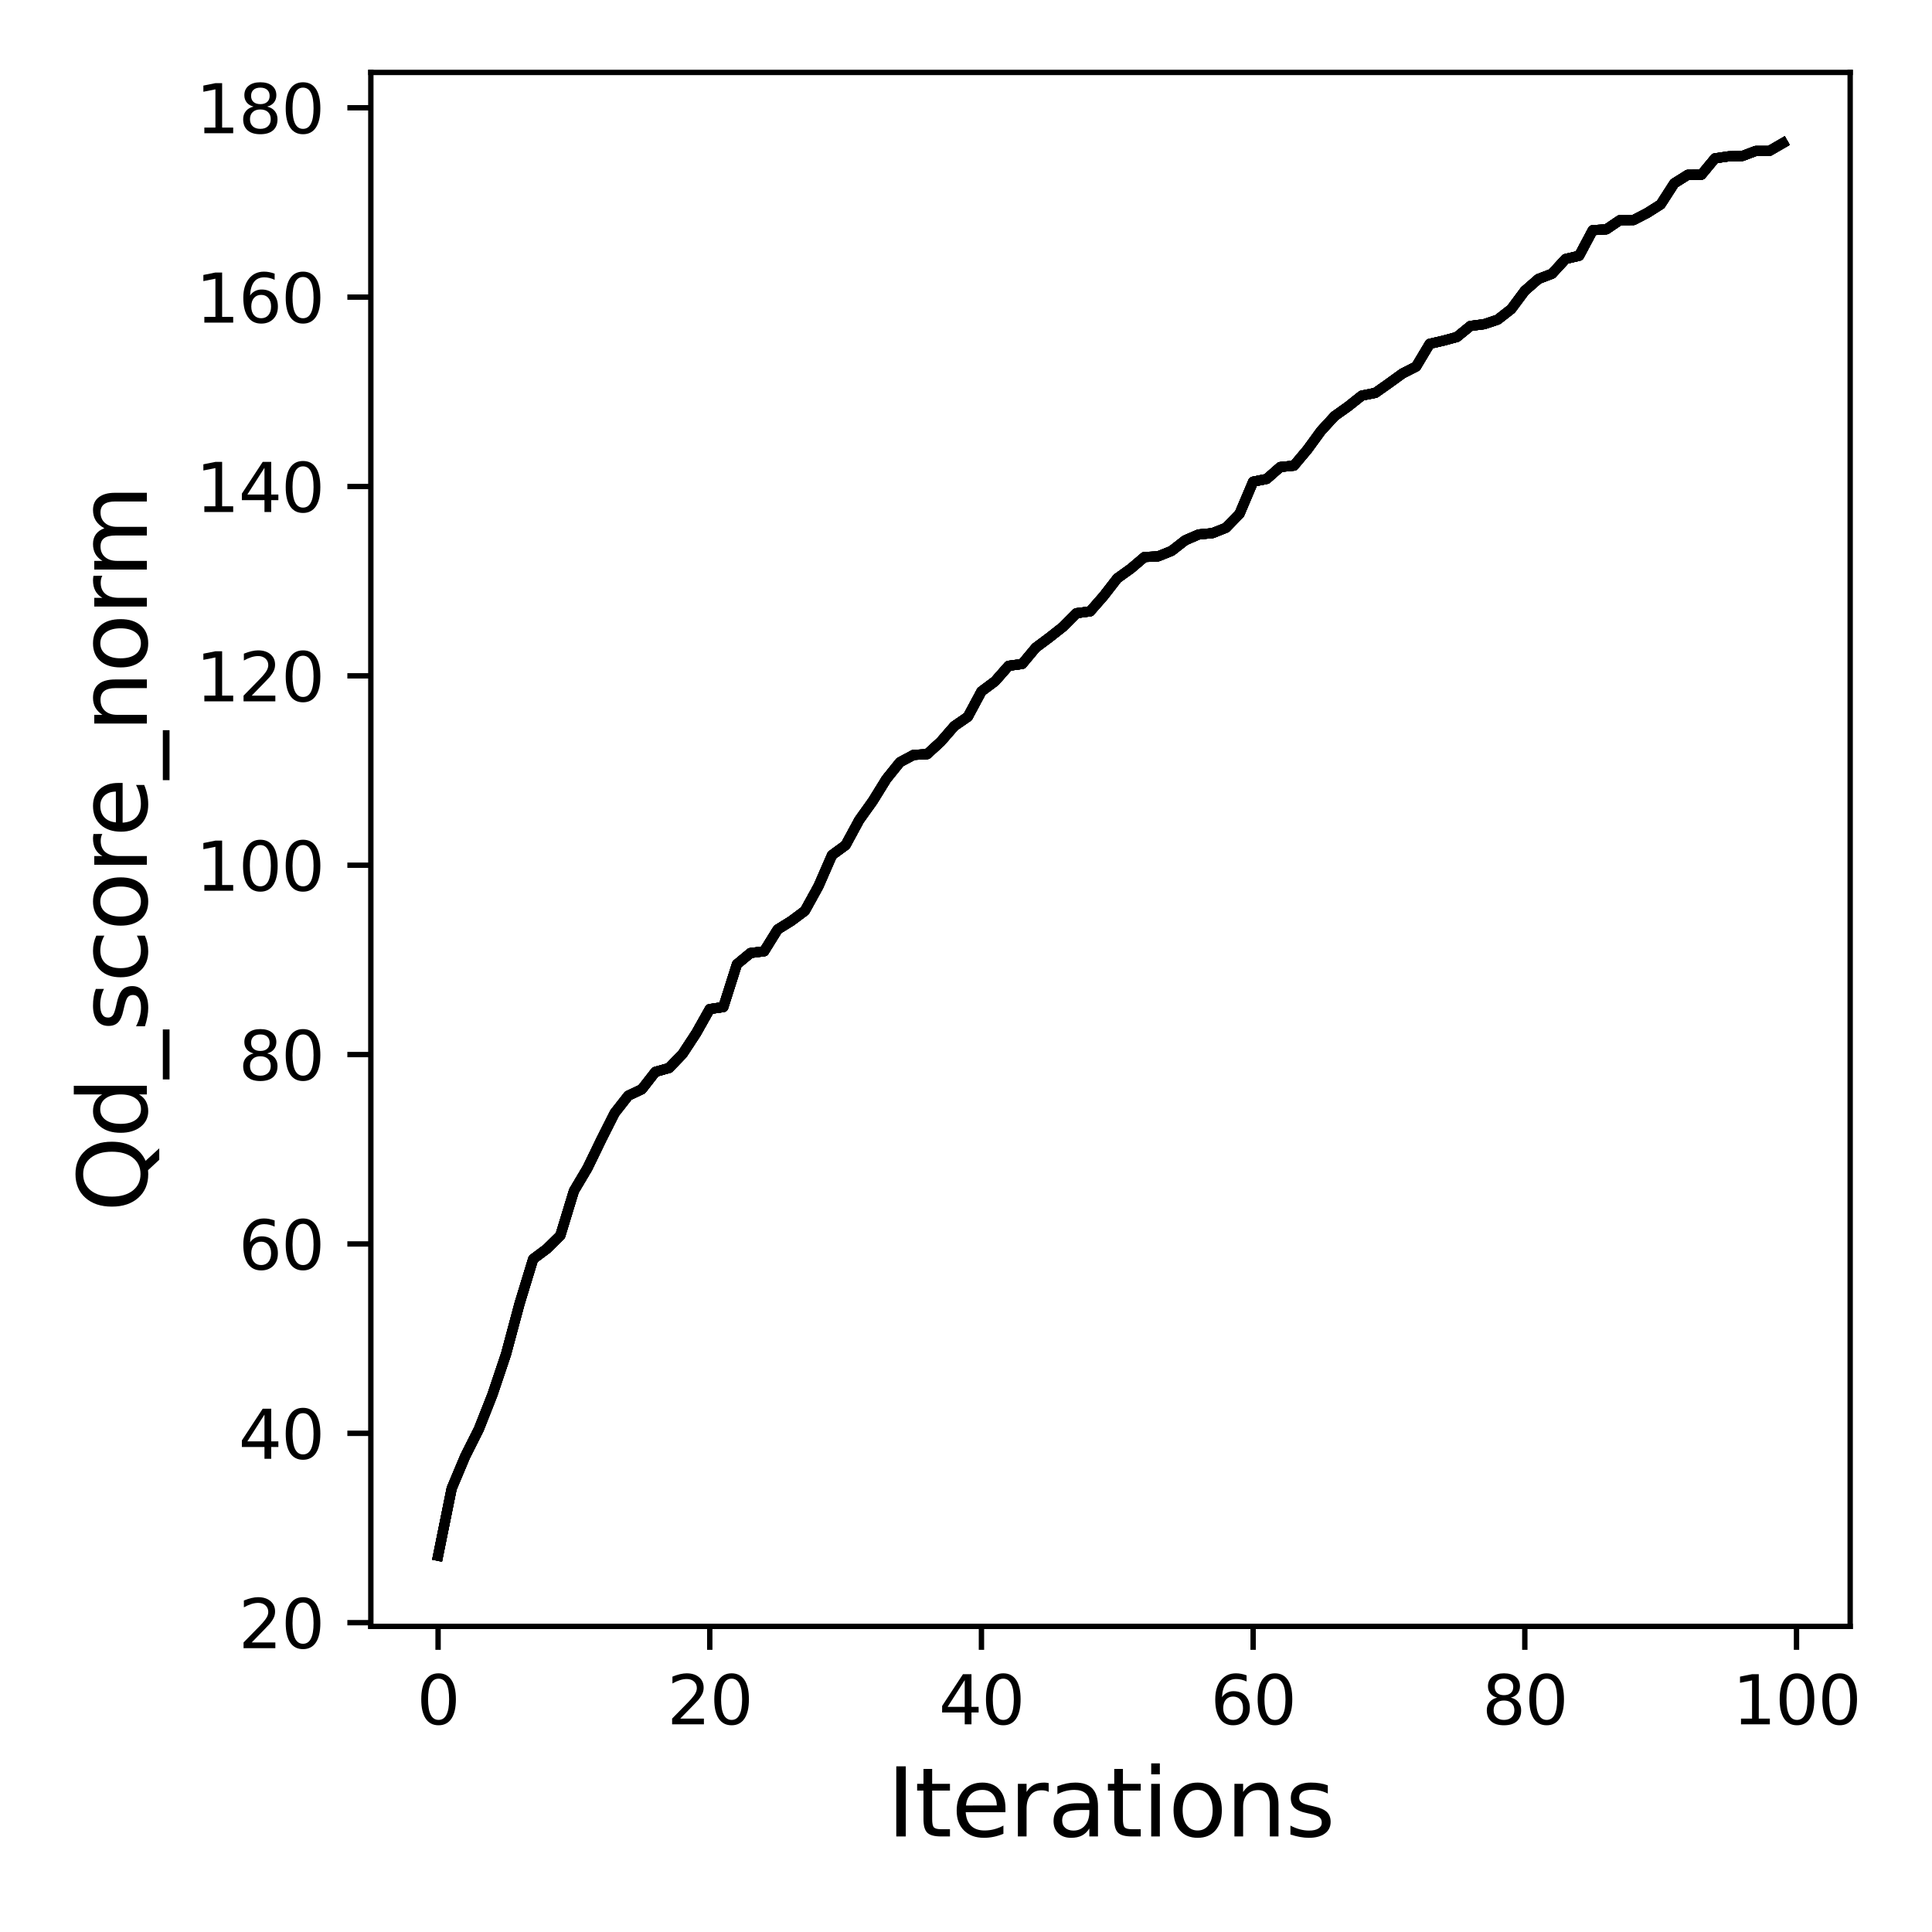 <?xml version="1.0" encoding="utf-8" standalone="no"?>
<!DOCTYPE svg PUBLIC "-//W3C//DTD SVG 1.1//EN"
  "http://www.w3.org/Graphics/SVG/1.1/DTD/svg11.dtd">
<svg xmlns:xlink="http://www.w3.org/1999/xlink" width="288pt" height="288pt" viewBox="0 0 288 288" xmlns="http://www.w3.org/2000/svg" version="1.1">
 <defs>
  <style type="text/css">*{stroke-linejoin: round; stroke-linecap: butt}</style>
 </defs>
 <g id="figure_1">
  <g id="patch_1">
   <path d="M 0 288 
L 288 288 
L 288 0 
L 0 0 
z
" style="fill: #ffffff"/>
  </g>
  <g id="axes_1">
   <g id="patch_2">
    <path d="M 55.28 242.44 
L 275.801 242.44 
L 275.801 10.8 
L 55.28 10.8 
z
" style="fill: #ffffff"/>
   </g>
   <g id="matplotlib.axis_1">
    <g id="xtick_1">
     <g id="line2d_1">
      <defs>
       <path id="m7d0d711b53" d="M 0 0 
L 0 3.5 
" style="stroke: #000000; stroke-width: 0.8"/>
      </defs>
      <g>
       <use xlink:href="#m7d0d711b53" x="65.304" y="242.44" style="stroke: #000000; stroke-width: 0.8"/>
      </g>
     </g>
     <g id="text_1">
      <!-- 0 -->
      <g transform="translate(62.122 257.038) scale(0.1 -0.1)">
       <defs>
        <path id="DejaVuSans-30" d="M 2034 4250 
Q 1547 4250 1301 3770 
Q 1056 3291 1056 2328 
Q 1056 1369 1301 889 
Q 1547 409 2034 409 
Q 2525 409 2770 889 
Q 3016 1369 3016 2328 
Q 3016 3291 2770 3770 
Q 2525 4250 2034 4250 
z
M 2034 4750 
Q 2819 4750 3233 4129 
Q 3647 3509 3647 2328 
Q 3647 1150 3233 529 
Q 2819 -91 2034 -91 
Q 1250 -91 836 529 
Q 422 1150 422 2328 
Q 422 3509 836 4129 
Q 1250 4750 2034 4750 
z
" transform="scale(0.016)"/>
       </defs>
       <use xlink:href="#DejaVuSans-30"/>
      </g>
     </g>
    </g>
    <g id="xtick_2">
     <g id="line2d_2">
      <g>
       <use xlink:href="#m7d0d711b53" x="105.803" y="242.44" style="stroke: #000000; stroke-width: 0.8"/>
      </g>
     </g>
     <g id="text_2">
      <!-- 20 -->
      <g transform="translate(99.441 257.038) scale(0.1 -0.1)">
       <defs>
        <path id="DejaVuSans-32" d="M 1228 531 
L 3431 531 
L 3431 0 
L 469 0 
L 469 531 
Q 828 903 1448 1529 
Q 2069 2156 2228 2338 
Q 2531 2678 2651 2914 
Q 2772 3150 2772 3378 
Q 2772 3750 2511 3984 
Q 2250 4219 1831 4219 
Q 1534 4219 1204 4116 
Q 875 4013 500 3803 
L 500 4441 
Q 881 4594 1212 4672 
Q 1544 4750 1819 4750 
Q 2544 4750 2975 4387 
Q 3406 4025 3406 3419 
Q 3406 3131 3298 2873 
Q 3191 2616 2906 2266 
Q 2828 2175 2409 1742 
Q 1991 1309 1228 531 
z
" transform="scale(0.016)"/>
       </defs>
       <use xlink:href="#DejaVuSans-32"/>
       <use xlink:href="#DejaVuSans-30" x="63.623"/>
      </g>
     </g>
    </g>
    <g id="xtick_3">
     <g id="line2d_3">
      <g>
       <use xlink:href="#m7d0d711b53" x="146.303" y="242.44" style="stroke: #000000; stroke-width: 0.8"/>
      </g>
     </g>
     <g id="text_3">
      <!-- 40 -->
      <g transform="translate(139.941 257.038) scale(0.1 -0.1)">
       <defs>
        <path id="DejaVuSans-34" d="M 2419 4116 
L 825 1625 
L 2419 1625 
L 2419 4116 
z
M 2253 4666 
L 3047 4666 
L 3047 1625 
L 3713 1625 
L 3713 1100 
L 3047 1100 
L 3047 0 
L 2419 0 
L 2419 1100 
L 313 1100 
L 313 1709 
L 2253 4666 
z
" transform="scale(0.016)"/>
       </defs>
       <use xlink:href="#DejaVuSans-34"/>
       <use xlink:href="#DejaVuSans-30" x="63.623"/>
      </g>
     </g>
    </g>
    <g id="xtick_4">
     <g id="line2d_4">
      <g>
       <use xlink:href="#m7d0d711b53" x="186.803" y="242.44" style="stroke: #000000; stroke-width: 0.8"/>
      </g>
     </g>
     <g id="text_4">
      <!-- 60 -->
      <g transform="translate(180.44 257.038) scale(0.1 -0.1)">
       <defs>
        <path id="DejaVuSans-36" d="M 2113 2584 
Q 1688 2584 1439 2293 
Q 1191 2003 1191 1497 
Q 1191 994 1439 701 
Q 1688 409 2113 409 
Q 2538 409 2786 701 
Q 3034 994 3034 1497 
Q 3034 2003 2786 2293 
Q 2538 2584 2113 2584 
z
M 3366 4563 
L 3366 3988 
Q 3128 4100 2886 4159 
Q 2644 4219 2406 4219 
Q 1781 4219 1451 3797 
Q 1122 3375 1075 2522 
Q 1259 2794 1537 2939 
Q 1816 3084 2150 3084 
Q 2853 3084 3261 2657 
Q 3669 2231 3669 1497 
Q 3669 778 3244 343 
Q 2819 -91 2113 -91 
Q 1303 -91 875 529 
Q 447 1150 447 2328 
Q 447 3434 972 4092 
Q 1497 4750 2381 4750 
Q 2619 4750 2861 4703 
Q 3103 4656 3366 4563 
z
" transform="scale(0.016)"/>
       </defs>
       <use xlink:href="#DejaVuSans-36"/>
       <use xlink:href="#DejaVuSans-30" x="63.623"/>
      </g>
     </g>
    </g>
    <g id="xtick_5">
     <g id="line2d_5">
      <g>
       <use xlink:href="#m7d0d711b53" x="227.302" y="242.44" style="stroke: #000000; stroke-width: 0.8"/>
      </g>
     </g>
     <g id="text_5">
      <!-- 80 -->
      <g transform="translate(220.94 257.038) scale(0.1 -0.1)">
       <defs>
        <path id="DejaVuSans-38" d="M 2034 2216 
Q 1584 2216 1326 1975 
Q 1069 1734 1069 1313 
Q 1069 891 1326 650 
Q 1584 409 2034 409 
Q 2484 409 2743 651 
Q 3003 894 3003 1313 
Q 3003 1734 2745 1975 
Q 2488 2216 2034 2216 
z
M 1403 2484 
Q 997 2584 770 2862 
Q 544 3141 544 3541 
Q 544 4100 942 4425 
Q 1341 4750 2034 4750 
Q 2731 4750 3128 4425 
Q 3525 4100 3525 3541 
Q 3525 3141 3298 2862 
Q 3072 2584 2669 2484 
Q 3125 2378 3379 2068 
Q 3634 1759 3634 1313 
Q 3634 634 3220 271 
Q 2806 -91 2034 -91 
Q 1263 -91 848 271 
Q 434 634 434 1313 
Q 434 1759 690 2068 
Q 947 2378 1403 2484 
z
M 1172 3481 
Q 1172 3119 1398 2916 
Q 1625 2713 2034 2713 
Q 2441 2713 2670 2916 
Q 2900 3119 2900 3481 
Q 2900 3844 2670 4047 
Q 2441 4250 2034 4250 
Q 1625 4250 1398 4047 
Q 1172 3844 1172 3481 
z
" transform="scale(0.016)"/>
       </defs>
       <use xlink:href="#DejaVuSans-38"/>
       <use xlink:href="#DejaVuSans-30" x="63.623"/>
      </g>
     </g>
    </g>
    <g id="xtick_6">
     <g id="line2d_6">
      <g>
       <use xlink:href="#m7d0d711b53" x="267.802" y="242.44" style="stroke: #000000; stroke-width: 0.8"/>
      </g>
     </g>
     <g id="text_6">
      <!-- 100 -->
      <g transform="translate(258.258 257.038) scale(0.1 -0.1)">
       <defs>
        <path id="DejaVuSans-31" d="M 794 531 
L 1825 531 
L 1825 4091 
L 703 3866 
L 703 4441 
L 1819 4666 
L 2450 4666 
L 2450 531 
L 3481 531 
L 3481 0 
L 794 0 
L 794 531 
z
" transform="scale(0.016)"/>
       </defs>
       <use xlink:href="#DejaVuSans-31"/>
       <use xlink:href="#DejaVuSans-30" x="63.623"/>
       <use xlink:href="#DejaVuSans-30" x="127.246"/>
      </g>
     </g>
    </g>
    <g id="text_7">
     <!-- Iterations -->
     <g transform="translate(132.202 273.756) scale(0.14 -0.14)">
      <defs>
       <path id="DejaVuSans-49" d="M 628 4666 
L 1259 4666 
L 1259 0 
L 628 0 
L 628 4666 
z
" transform="scale(0.016)"/>
       <path id="DejaVuSans-74" d="M 1172 4494 
L 1172 3500 
L 2356 3500 
L 2356 3053 
L 1172 3053 
L 1172 1153 
Q 1172 725 1289 603 
Q 1406 481 1766 481 
L 2356 481 
L 2356 0 
L 1766 0 
Q 1100 0 847 248 
Q 594 497 594 1153 
L 594 3053 
L 172 3053 
L 172 3500 
L 594 3500 
L 594 4494 
L 1172 4494 
z
" transform="scale(0.016)"/>
       <path id="DejaVuSans-65" d="M 3597 1894 
L 3597 1613 
L 953 1613 
Q 991 1019 1311 708 
Q 1631 397 2203 397 
Q 2534 397 2845 478 
Q 3156 559 3463 722 
L 3463 178 
Q 3153 47 2828 -22 
Q 2503 -91 2169 -91 
Q 1331 -91 842 396 
Q 353 884 353 1716 
Q 353 2575 817 3079 
Q 1281 3584 2069 3584 
Q 2775 3584 3186 3129 
Q 3597 2675 3597 1894 
z
M 3022 2063 
Q 3016 2534 2758 2815 
Q 2500 3097 2075 3097 
Q 1594 3097 1305 2825 
Q 1016 2553 972 2059 
L 3022 2063 
z
" transform="scale(0.016)"/>
       <path id="DejaVuSans-72" d="M 2631 2963 
Q 2534 3019 2420 3045 
Q 2306 3072 2169 3072 
Q 1681 3072 1420 2755 
Q 1159 2438 1159 1844 
L 1159 0 
L 581 0 
L 581 3500 
L 1159 3500 
L 1159 2956 
Q 1341 3275 1631 3429 
Q 1922 3584 2338 3584 
Q 2397 3584 2469 3576 
Q 2541 3569 2628 3553 
L 2631 2963 
z
" transform="scale(0.016)"/>
       <path id="DejaVuSans-61" d="M 2194 1759 
Q 1497 1759 1228 1600 
Q 959 1441 959 1056 
Q 959 750 1161 570 
Q 1363 391 1709 391 
Q 2188 391 2477 730 
Q 2766 1069 2766 1631 
L 2766 1759 
L 2194 1759 
z
M 3341 1997 
L 3341 0 
L 2766 0 
L 2766 531 
Q 2569 213 2275 61 
Q 1981 -91 1556 -91 
Q 1019 -91 701 211 
Q 384 513 384 1019 
Q 384 1609 779 1909 
Q 1175 2209 1959 2209 
L 2766 2209 
L 2766 2266 
Q 2766 2663 2505 2880 
Q 2244 3097 1772 3097 
Q 1472 3097 1187 3025 
Q 903 2953 641 2809 
L 641 3341 
Q 956 3463 1253 3523 
Q 1550 3584 1831 3584 
Q 2591 3584 2966 3190 
Q 3341 2797 3341 1997 
z
" transform="scale(0.016)"/>
       <path id="DejaVuSans-69" d="M 603 3500 
L 1178 3500 
L 1178 0 
L 603 0 
L 603 3500 
z
M 603 4863 
L 1178 4863 
L 1178 4134 
L 603 4134 
L 603 4863 
z
" transform="scale(0.016)"/>
       <path id="DejaVuSans-6f" d="M 1959 3097 
Q 1497 3097 1228 2736 
Q 959 2375 959 1747 
Q 959 1119 1226 758 
Q 1494 397 1959 397 
Q 2419 397 2687 759 
Q 2956 1122 2956 1747 
Q 2956 2369 2687 2733 
Q 2419 3097 1959 3097 
z
M 1959 3584 
Q 2709 3584 3137 3096 
Q 3566 2609 3566 1747 
Q 3566 888 3137 398 
Q 2709 -91 1959 -91 
Q 1206 -91 779 398 
Q 353 888 353 1747 
Q 353 2609 779 3096 
Q 1206 3584 1959 3584 
z
" transform="scale(0.016)"/>
       <path id="DejaVuSans-6e" d="M 3513 2113 
L 3513 0 
L 2938 0 
L 2938 2094 
Q 2938 2591 2744 2837 
Q 2550 3084 2163 3084 
Q 1697 3084 1428 2787 
Q 1159 2491 1159 1978 
L 1159 0 
L 581 0 
L 581 3500 
L 1159 3500 
L 1159 2956 
Q 1366 3272 1645 3428 
Q 1925 3584 2291 3584 
Q 2894 3584 3203 3211 
Q 3513 2838 3513 2113 
z
" transform="scale(0.016)"/>
       <path id="DejaVuSans-73" d="M 2834 3397 
L 2834 2853 
Q 2591 2978 2328 3040 
Q 2066 3103 1784 3103 
Q 1356 3103 1142 2972 
Q 928 2841 928 2578 
Q 928 2378 1081 2264 
Q 1234 2150 1697 2047 
L 1894 2003 
Q 2506 1872 2764 1633 
Q 3022 1394 3022 966 
Q 3022 478 2636 193 
Q 2250 -91 1575 -91 
Q 1294 -91 989 -36 
Q 684 19 347 128 
L 347 722 
Q 666 556 975 473 
Q 1284 391 1588 391 
Q 1994 391 2212 530 
Q 2431 669 2431 922 
Q 2431 1156 2273 1281 
Q 2116 1406 1581 1522 
L 1381 1569 
Q 847 1681 609 1914 
Q 372 2147 372 2553 
Q 372 3047 722 3315 
Q 1072 3584 1716 3584 
Q 2034 3584 2315 3537 
Q 2597 3491 2834 3397 
z
" transform="scale(0.016)"/>
      </defs>
      <use xlink:href="#DejaVuSans-49"/>
      <use xlink:href="#DejaVuSans-74" x="29.492"/>
      <use xlink:href="#DejaVuSans-65" x="68.701"/>
      <use xlink:href="#DejaVuSans-72" x="130.225"/>
      <use xlink:href="#DejaVuSans-61" x="171.338"/>
      <use xlink:href="#DejaVuSans-74" x="232.617"/>
      <use xlink:href="#DejaVuSans-69" x="271.826"/>
      <use xlink:href="#DejaVuSans-6f" x="299.609"/>
      <use xlink:href="#DejaVuSans-6e" x="360.791"/>
      <use xlink:href="#DejaVuSans-73" x="424.17"/>
     </g>
    </g>
   </g>
   <g id="matplotlib.axis_2">
    <g id="ytick_1">
     <g id="line2d_7">
      <defs>
       <path id="mb0e5442bf0" d="M 0 0 
L -3.5 0 
" style="stroke: #000000; stroke-width: 0.8"/>
      </defs>
      <g>
       <use xlink:href="#mb0e5442bf0" x="55.28" y="241.89" style="stroke: #000000; stroke-width: 0.8"/>
      </g>
     </g>
     <g id="text_8">
      <!-- 20 -->
      <g transform="translate(35.555 245.689) scale(0.1 -0.1)">
       <use xlink:href="#DejaVuSans-32"/>
       <use xlink:href="#DejaVuSans-30" x="63.623"/>
      </g>
     </g>
    </g>
    <g id="ytick_2">
     <g id="line2d_8">
      <g>
       <use xlink:href="#mb0e5442bf0" x="55.28" y="213.661" style="stroke: #000000; stroke-width: 0.8"/>
      </g>
     </g>
     <g id="text_9">
      <!-- 40 -->
      <g transform="translate(35.555 217.461) scale(0.1 -0.1)">
       <use xlink:href="#DejaVuSans-34"/>
       <use xlink:href="#DejaVuSans-30" x="63.623"/>
      </g>
     </g>
    </g>
    <g id="ytick_3">
     <g id="line2d_9">
      <g>
       <use xlink:href="#mb0e5442bf0" x="55.28" y="185.433" style="stroke: #000000; stroke-width: 0.8"/>
      </g>
     </g>
     <g id="text_10">
      <!-- 60 -->
      <g transform="translate(35.555 189.233) scale(0.1 -0.1)">
       <use xlink:href="#DejaVuSans-36"/>
       <use xlink:href="#DejaVuSans-30" x="63.623"/>
      </g>
     </g>
    </g>
    <g id="ytick_4">
     <g id="line2d_10">
      <g>
       <use xlink:href="#mb0e5442bf0" x="55.28" y="157.205" style="stroke: #000000; stroke-width: 0.8"/>
      </g>
     </g>
     <g id="text_11">
      <!-- 80 -->
      <g transform="translate(35.555 161.004) scale(0.1 -0.1)">
       <use xlink:href="#DejaVuSans-38"/>
       <use xlink:href="#DejaVuSans-30" x="63.623"/>
      </g>
     </g>
    </g>
    <g id="ytick_5">
     <g id="line2d_11">
      <g>
       <use xlink:href="#mb0e5442bf0" x="55.28" y="128.977" style="stroke: #000000; stroke-width: 0.8"/>
      </g>
     </g>
     <g id="text_12">
      <!-- 100 -->
      <g transform="translate(29.192 132.776) scale(0.1 -0.1)">
       <use xlink:href="#DejaVuSans-31"/>
       <use xlink:href="#DejaVuSans-30" x="63.623"/>
       <use xlink:href="#DejaVuSans-30" x="127.246"/>
      </g>
     </g>
    </g>
    <g id="ytick_6">
     <g id="line2d_12">
      <g>
       <use xlink:href="#mb0e5442bf0" x="55.28" y="100.749" style="stroke: #000000; stroke-width: 0.8"/>
      </g>
     </g>
     <g id="text_13">
      <!-- 120 -->
      <g transform="translate(29.192 104.548) scale(0.1 -0.1)">
       <use xlink:href="#DejaVuSans-31"/>
       <use xlink:href="#DejaVuSans-32" x="63.623"/>
       <use xlink:href="#DejaVuSans-30" x="127.246"/>
      </g>
     </g>
    </g>
    <g id="ytick_7">
     <g id="line2d_13">
      <g>
       <use xlink:href="#mb0e5442bf0" x="55.28" y="72.521" style="stroke: #000000; stroke-width: 0.8"/>
      </g>
     </g>
     <g id="text_14">
      <!-- 140 -->
      <g transform="translate(29.192 76.32) scale(0.1 -0.1)">
       <use xlink:href="#DejaVuSans-31"/>
       <use xlink:href="#DejaVuSans-34" x="63.623"/>
       <use xlink:href="#DejaVuSans-30" x="127.246"/>
      </g>
     </g>
    </g>
    <g id="ytick_8">
     <g id="line2d_14">
      <g>
       <use xlink:href="#mb0e5442bf0" x="55.28" y="44.293" style="stroke: #000000; stroke-width: 0.8"/>
      </g>
     </g>
     <g id="text_15">
      <!-- 160 -->
      <g transform="translate(29.192 48.092) scale(0.1 -0.1)">
       <use xlink:href="#DejaVuSans-31"/>
       <use xlink:href="#DejaVuSans-36" x="63.623"/>
       <use xlink:href="#DejaVuSans-30" x="127.246"/>
      </g>
     </g>
    </g>
    <g id="ytick_9">
     <g id="line2d_15">
      <g>
       <use xlink:href="#mb0e5442bf0" x="55.28" y="16.065" style="stroke: #000000; stroke-width: 0.8"/>
      </g>
     </g>
     <g id="text_16">
      <!-- 180 -->
      <g transform="translate(29.192 19.864) scale(0.1 -0.1)">
       <use xlink:href="#DejaVuSans-31"/>
       <use xlink:href="#DejaVuSans-38" x="63.623"/>
       <use xlink:href="#DejaVuSans-30" x="127.246"/>
      </g>
     </g>
    </g>
    <g id="text_17">
     <!-- Qd_score_norm -->
     <g transform="translate(21.892 180.673) rotate(-90) scale(0.14 -0.14)">
      <defs>
       <path id="DejaVuSans-51" d="M 2522 4238 
Q 1834 4238 1429 3725 
Q 1025 3213 1025 2328 
Q 1025 1447 1429 934 
Q 1834 422 2522 422 
Q 3209 422 3611 934 
Q 4013 1447 4013 2328 
Q 4013 3213 3611 3725 
Q 3209 4238 2522 4238 
z
M 3406 84 
L 4238 -825 
L 3475 -825 
L 2784 -78 
Q 2681 -84 2626 -87 
Q 2572 -91 2522 -91 
Q 1538 -91 948 567 
Q 359 1225 359 2328 
Q 359 3434 948 4092 
Q 1538 4750 2522 4750 
Q 3503 4750 4090 4092 
Q 4678 3434 4678 2328 
Q 4678 1516 4351 937 
Q 4025 359 3406 84 
z
" transform="scale(0.016)"/>
       <path id="DejaVuSans-64" d="M 2906 2969 
L 2906 4863 
L 3481 4863 
L 3481 0 
L 2906 0 
L 2906 525 
Q 2725 213 2448 61 
Q 2172 -91 1784 -91 
Q 1150 -91 751 415 
Q 353 922 353 1747 
Q 353 2572 751 3078 
Q 1150 3584 1784 3584 
Q 2172 3584 2448 3432 
Q 2725 3281 2906 2969 
z
M 947 1747 
Q 947 1113 1208 752 
Q 1469 391 1925 391 
Q 2381 391 2643 752 
Q 2906 1113 2906 1747 
Q 2906 2381 2643 2742 
Q 2381 3103 1925 3103 
Q 1469 3103 1208 2742 
Q 947 2381 947 1747 
z
" transform="scale(0.016)"/>
       <path id="DejaVuSans-5f" d="M 3263 -1063 
L 3263 -1509 
L -63 -1509 
L -63 -1063 
L 3263 -1063 
z
" transform="scale(0.016)"/>
       <path id="DejaVuSans-63" d="M 3122 3366 
L 3122 2828 
Q 2878 2963 2633 3030 
Q 2388 3097 2138 3097 
Q 1578 3097 1268 2742 
Q 959 2388 959 1747 
Q 959 1106 1268 751 
Q 1578 397 2138 397 
Q 2388 397 2633 464 
Q 2878 531 3122 666 
L 3122 134 
Q 2881 22 2623 -34 
Q 2366 -91 2075 -91 
Q 1284 -91 818 406 
Q 353 903 353 1747 
Q 353 2603 823 3093 
Q 1294 3584 2113 3584 
Q 2378 3584 2631 3529 
Q 2884 3475 3122 3366 
z
" transform="scale(0.016)"/>
       <path id="DejaVuSans-6d" d="M 3328 2828 
Q 3544 3216 3844 3400 
Q 4144 3584 4550 3584 
Q 5097 3584 5394 3201 
Q 5691 2819 5691 2113 
L 5691 0 
L 5113 0 
L 5113 2094 
Q 5113 2597 4934 2840 
Q 4756 3084 4391 3084 
Q 3944 3084 3684 2787 
Q 3425 2491 3425 1978 
L 3425 0 
L 2847 0 
L 2847 2094 
Q 2847 2600 2669 2842 
Q 2491 3084 2119 3084 
Q 1678 3084 1418 2786 
Q 1159 2488 1159 1978 
L 1159 0 
L 581 0 
L 581 3500 
L 1159 3500 
L 1159 2956 
Q 1356 3278 1631 3431 
Q 1906 3584 2284 3584 
Q 2666 3584 2933 3390 
Q 3200 3197 3328 2828 
z
" transform="scale(0.016)"/>
      </defs>
      <use xlink:href="#DejaVuSans-51"/>
      <use xlink:href="#DejaVuSans-64" x="78.711"/>
      <use xlink:href="#DejaVuSans-5f" x="142.188"/>
      <use xlink:href="#DejaVuSans-73" x="192.188"/>
      <use xlink:href="#DejaVuSans-63" x="244.287"/>
      <use xlink:href="#DejaVuSans-6f" x="299.268"/>
      <use xlink:href="#DejaVuSans-72" x="360.449"/>
      <use xlink:href="#DejaVuSans-65" x="399.312"/>
      <use xlink:href="#DejaVuSans-5f" x="460.836"/>
      <use xlink:href="#DejaVuSans-6e" x="510.836"/>
      <use xlink:href="#DejaVuSans-6f" x="574.215"/>
      <use xlink:href="#DejaVuSans-72" x="635.396"/>
      <use xlink:href="#DejaVuSans-6d" x="674.76"/>
     </g>
    </g>
   </g>
   <g id="line2d_16">
    <path d="M 65.304 231.911 
L 67.329 221.89 
L 69.354 217.063 
L 71.379 213.04 
L 73.404 207.903 
L 75.429 201.876 
L 77.454 194.311 
L 79.479 187.677 
L 81.504 186.167 
L 83.529 184.177 
L 85.554 177.529 
L 87.579 174.114 
L 89.603 169.936 
L 91.628 165.914 
L 93.653 163.331 
L 95.678 162.371 
L 97.703 159.774 
L 99.728 159.209 
L 101.753 157.106 
L 103.778 154.015 
L 105.803 150.416 
L 107.828 150.12 
L 109.853 143.74 
L 111.878 142.061 
L 113.903 141.807 
L 115.928 138.546 
L 117.953 137.29 
L 119.978 135.78 
L 122.003 132.11 
L 124.028 127.467 
L 126.053 125.985 
L 128.078 122.245 
L 130.103 119.408 
L 132.128 116.133 
L 134.153 113.621 
L 136.178 112.534 
L 138.203 112.421 
L 140.228 110.572 
L 142.253 108.243 
L 144.278 106.846 
L 146.303 103.064 
L 148.328 101.553 
L 150.353 99.253 
L 152.378 98.971 
L 154.403 96.543 
L 156.428 95.033 
L 158.453 93.438 
L 160.478 91.405 
L 162.503 91.137 
L 164.528 88.823 
L 166.553 86.211 
L 168.578 84.758 
L 170.603 83.036 
L 172.628 82.937 
L 174.653 82.118 
L 176.678 80.538 
L 178.703 79.663 
L 180.728 79.479 
L 182.753 78.675 
L 184.778 76.586 
L 186.803 71.801 
L 188.828 71.392 
L 190.853 69.613 
L 192.878 69.416 
L 194.903 67.002 
L 196.928 64.222 
L 198.953 62.02 
L 200.978 60.58 
L 203.003 58.971 
L 205.028 58.562 
L 207.053 57.136 
L 209.078 55.669 
L 211.103 54.638 
L 213.128 51.251 
L 215.153 50.785 
L 217.178 50.235 
L 219.203 48.583 
L 221.228 48.329 
L 223.253 47.652 
L 225.277 46.071 
L 227.302 43.347 
L 229.327 41.583 
L 231.352 40.806 
L 233.377 38.605 
L 235.402 38.125 
L 237.427 34.314 
L 239.452 34.187 
L 241.477 32.818 
L 243.502 32.804 
L 245.527 31.759 
L 247.552 30.475 
L 249.577 27.328 
L 251.602 26.057 
L 253.627 26.043 
L 255.652 23.601 
L 257.677 23.305 
L 259.702 23.263 
L 261.727 22.501 
L 263.752 22.501 
L 265.777 21.329 
" clip-path="url(#p159f89d7fb)" style="fill: none; stroke: #000000; stroke-width: 1.5; stroke-linecap: square"/>
   </g>
   <g id="line2d_17">
    <path d="M 65.304 231.911 
L 67.329 221.89 
L 69.354 217.063 
L 71.379 213.04 
L 73.404 207.903 
L 75.429 201.876 
L 77.454 194.311 
L 79.479 187.677 
L 81.504 186.167 
L 83.529 184.177 
L 85.554 177.529 
L 87.579 174.114 
L 89.603 169.936 
L 91.628 165.914 
L 93.653 163.331 
L 95.678 162.371 
L 97.703 159.774 
L 99.728 159.209 
L 101.753 157.106 
L 103.778 154.015 
L 105.803 150.416 
L 107.828 150.12 
L 109.853 143.74 
L 111.878 142.061 
L 113.903 141.807 
L 115.928 138.546 
L 117.953 137.29 
L 119.978 135.78 
L 122.003 132.11 
L 124.028 127.467 
L 126.053 125.985 
L 128.078 122.245 
L 130.103 119.408 
L 132.128 116.133 
L 134.153 113.621 
L 136.178 112.534 
L 138.203 112.421 
L 140.228 110.572 
L 142.253 108.243 
L 144.278 106.846 
L 146.303 103.064 
L 148.328 101.553 
L 150.353 99.253 
L 152.378 98.971 
L 154.403 96.543 
L 156.428 95.033 
L 158.453 93.438 
L 160.478 91.405 
L 162.503 91.137 
L 164.528 88.823 
L 166.553 86.211 
L 168.578 84.758 
L 170.603 83.036 
L 172.628 82.937 
L 174.653 82.118 
L 176.678 80.538 
L 178.703 79.663 
L 180.728 79.479 
L 182.753 78.675 
L 184.778 76.586 
L 186.803 71.801 
L 188.828 71.392 
L 190.853 69.613 
L 192.878 69.416 
L 194.903 67.002 
L 196.928 64.222 
L 198.953 62.02 
L 200.978 60.58 
L 203.003 58.971 
L 205.028 58.562 
L 207.053 57.136 
L 209.078 55.669 
L 211.103 54.638 
L 213.128 51.251 
L 215.153 50.785 
L 217.178 50.235 
L 219.203 48.583 
L 221.228 48.329 
L 223.253 47.652 
L 225.277 46.071 
L 227.302 43.347 
L 229.327 41.583 
L 231.352 40.806 
L 233.377 38.605 
L 235.402 38.125 
L 237.427 34.314 
L 239.452 34.187 
L 241.477 32.818 
L 243.502 32.804 
L 245.527 31.759 
L 247.552 30.475 
L 249.577 27.328 
L 251.602 26.057 
L 253.627 26.043 
L 255.652 23.601 
L 257.677 23.305 
L 259.702 23.263 
L 261.727 22.501 
L 263.752 22.501 
L 265.777 21.329 
" clip-path="url(#p159f89d7fb)" style="fill: none; stroke: #000000; stroke-width: 1.5; stroke-linecap: square"/>
   </g>
   <g id="line2d_18">
    <path d="M 65.304 231.911 
L 67.329 221.89 
L 69.354 217.063 
L 71.379 213.04 
L 73.404 207.903 
L 75.429 201.876 
L 77.454 194.311 
L 79.479 187.677 
L 81.504 186.167 
L 83.529 184.177 
L 85.554 177.529 
L 87.579 174.114 
L 89.603 169.936 
L 91.628 165.914 
L 93.653 163.331 
L 95.678 162.371 
L 97.703 159.774 
L 99.728 159.209 
L 101.753 157.106 
L 103.778 154.015 
L 105.803 150.416 
L 107.828 150.12 
L 109.853 143.74 
L 111.878 142.061 
L 113.903 141.807 
L 115.928 138.546 
L 117.953 137.29 
L 119.978 135.78 
L 122.003 132.11 
L 124.028 127.467 
L 126.053 125.985 
L 128.078 122.245 
L 130.103 119.408 
L 132.128 116.133 
L 134.153 113.621 
L 136.178 112.534 
L 138.203 112.421 
L 140.228 110.572 
L 142.253 108.243 
L 144.278 106.846 
L 146.303 103.064 
L 148.328 101.553 
L 150.353 99.253 
L 152.378 98.971 
L 154.403 96.543 
L 156.428 95.033 
L 158.453 93.438 
L 160.478 91.405 
L 162.503 91.137 
L 164.528 88.823 
L 166.553 86.211 
L 168.578 84.758 
L 170.603 83.036 
L 172.628 82.937 
L 174.653 82.118 
L 176.678 80.538 
L 178.703 79.663 
L 180.728 79.479 
L 182.753 78.675 
L 184.778 76.586 
L 186.803 71.801 
L 188.828 71.392 
L 190.853 69.613 
L 192.878 69.416 
L 194.903 67.002 
L 196.928 64.222 
L 198.953 62.02 
L 200.978 60.58 
L 203.003 58.971 
L 205.028 58.562 
L 207.053 57.136 
L 209.078 55.669 
L 211.103 54.638 
L 213.128 51.251 
L 215.153 50.785 
L 217.178 50.235 
L 219.203 48.583 
L 221.228 48.329 
L 223.253 47.652 
L 225.277 46.071 
L 227.302 43.347 
L 229.327 41.583 
L 231.352 40.806 
L 233.377 38.605 
L 235.402 38.125 
L 237.427 34.314 
L 239.452 34.187 
L 241.477 32.818 
L 243.502 32.804 
L 245.527 31.759 
L 247.552 30.475 
L 249.577 27.328 
L 251.602 26.057 
L 253.627 26.043 
L 255.652 23.601 
L 257.677 23.305 
L 259.702 23.263 
L 261.727 22.501 
L 263.752 22.501 
L 265.777 21.329 
" clip-path="url(#p159f89d7fb)" style="fill: none; stroke: #000000; stroke-width: 1.5; stroke-linecap: square"/>
   </g>
   <g id="line2d_19">
    <path d="M 65.304 231.911 
L 67.329 221.89 
L 69.354 217.063 
L 71.379 213.04 
L 73.404 207.903 
L 75.429 201.876 
L 77.454 194.311 
L 79.479 187.677 
L 81.504 186.167 
L 83.529 184.177 
L 85.554 177.529 
L 87.579 174.114 
L 89.603 169.936 
L 91.628 165.914 
L 93.653 163.331 
L 95.678 162.371 
L 97.703 159.774 
L 99.728 159.209 
L 101.753 157.106 
L 103.778 154.015 
L 105.803 150.416 
L 107.828 150.12 
L 109.853 143.74 
L 111.878 142.061 
L 113.903 141.807 
L 115.928 138.546 
L 117.953 137.29 
L 119.978 135.78 
L 122.003 132.11 
L 124.028 127.467 
L 126.053 125.985 
L 128.078 122.245 
L 130.103 119.408 
L 132.128 116.133 
L 134.153 113.621 
L 136.178 112.534 
L 138.203 112.421 
L 140.228 110.572 
L 142.253 108.243 
L 144.278 106.846 
L 146.303 103.064 
L 148.328 101.553 
L 150.353 99.253 
L 152.378 98.971 
L 154.403 96.543 
L 156.428 95.033 
L 158.453 93.438 
L 160.478 91.405 
L 162.503 91.137 
L 164.528 88.823 
L 166.553 86.211 
L 168.578 84.758 
L 170.603 83.036 
L 172.628 82.937 
L 174.653 82.118 
L 176.678 80.538 
L 178.703 79.663 
L 180.728 79.479 
L 182.753 78.675 
L 184.778 76.586 
L 186.803 71.801 
L 188.828 71.392 
L 190.853 69.613 
L 192.878 69.416 
L 194.903 67.002 
L 196.928 64.222 
L 198.953 62.02 
L 200.978 60.58 
L 203.003 58.971 
L 205.028 58.562 
L 207.053 57.136 
L 209.078 55.669 
L 211.103 54.638 
L 213.128 51.251 
L 215.153 50.785 
L 217.178 50.235 
L 219.203 48.583 
L 221.228 48.329 
L 223.253 47.652 
L 225.277 46.071 
L 227.302 43.347 
L 229.327 41.583 
L 231.352 40.806 
L 233.377 38.605 
L 235.402 38.125 
L 237.427 34.314 
L 239.452 34.187 
L 241.477 32.818 
L 243.502 32.804 
L 245.527 31.759 
L 247.552 30.475 
L 249.577 27.328 
L 251.602 26.057 
L 253.627 26.043 
L 255.652 23.601 
L 257.677 23.305 
L 259.702 23.263 
L 261.727 22.501 
L 263.752 22.501 
L 265.777 21.329 
" clip-path="url(#p159f89d7fb)" style="fill: none; stroke: #000000; stroke-width: 1.5; stroke-linecap: square"/>
   </g>
   <g id="line2d_20">
    <path d="M 65.304 231.911 
L 67.329 221.89 
L 69.354 217.063 
L 71.379 213.04 
L 73.404 207.903 
L 75.429 201.876 
L 77.454 194.311 
L 79.479 187.677 
L 81.504 186.167 
L 83.529 184.177 
L 85.554 177.529 
L 87.579 174.114 
L 89.603 169.936 
L 91.628 165.914 
L 93.653 163.331 
L 95.678 162.371 
L 97.703 159.774 
L 99.728 159.209 
L 101.753 157.106 
L 103.778 154.015 
L 105.803 150.416 
L 107.828 150.12 
L 109.853 143.74 
L 111.878 142.061 
L 113.903 141.807 
L 115.928 138.546 
L 117.953 137.29 
L 119.978 135.78 
L 122.003 132.11 
L 124.028 127.467 
L 126.053 125.985 
L 128.078 122.245 
L 130.103 119.408 
L 132.128 116.133 
L 134.153 113.621 
L 136.178 112.534 
L 138.203 112.421 
L 140.228 110.572 
L 142.253 108.243 
L 144.278 106.846 
L 146.303 103.064 
L 148.328 101.553 
L 150.353 99.253 
L 152.378 98.971 
L 154.403 96.543 
L 156.428 95.033 
L 158.453 93.438 
L 160.478 91.405 
L 162.503 91.137 
L 164.528 88.823 
L 166.553 86.211 
L 168.578 84.758 
L 170.603 83.036 
L 172.628 82.937 
L 174.653 82.118 
L 176.678 80.538 
L 178.703 79.663 
L 180.728 79.479 
L 182.753 78.675 
L 184.778 76.586 
L 186.803 71.801 
L 188.828 71.392 
L 190.853 69.613 
L 192.878 69.416 
L 194.903 67.002 
L 196.928 64.222 
L 198.953 62.02 
L 200.978 60.58 
L 203.003 58.971 
L 205.028 58.562 
L 207.053 57.136 
L 209.078 55.669 
L 211.103 54.638 
L 213.128 51.251 
L 215.153 50.785 
L 217.178 50.235 
L 219.203 48.583 
L 221.228 48.329 
L 223.253 47.652 
L 225.277 46.071 
L 227.302 43.347 
L 229.327 41.583 
L 231.352 40.806 
L 233.377 38.605 
L 235.402 38.125 
L 237.427 34.314 
L 239.452 34.187 
L 241.477 32.818 
L 243.502 32.804 
L 245.527 31.759 
L 247.552 30.475 
L 249.577 27.328 
L 251.602 26.057 
L 253.627 26.043 
L 255.652 23.601 
L 257.677 23.305 
L 259.702 23.263 
L 261.727 22.501 
L 263.752 22.501 
L 265.777 21.329 
" clip-path="url(#p159f89d7fb)" style="fill: none; stroke: #000000; stroke-width: 1.5; stroke-linecap: square"/>
   </g>
   <g id="line2d_21">
    <path d="M 65.304 231.911 
L 67.329 221.89 
L 69.354 217.063 
L 71.379 213.04 
L 73.404 207.903 
L 75.429 201.876 
L 77.454 194.311 
L 79.479 187.677 
L 81.504 186.167 
L 83.529 184.177 
L 85.554 177.529 
L 87.579 174.114 
L 89.603 169.936 
L 91.628 165.914 
L 93.653 163.331 
L 95.678 162.371 
L 97.703 159.774 
L 99.728 159.209 
L 101.753 157.106 
L 103.778 154.015 
L 105.803 150.416 
L 107.828 150.12 
L 109.853 143.74 
L 111.878 142.061 
L 113.903 141.807 
L 115.928 138.546 
L 117.953 137.29 
L 119.978 135.78 
L 122.003 132.11 
L 124.028 127.467 
L 126.053 125.985 
L 128.078 122.245 
L 130.103 119.408 
L 132.128 116.133 
L 134.153 113.621 
L 136.178 112.534 
L 138.203 112.421 
L 140.228 110.572 
L 142.253 108.243 
L 144.278 106.846 
L 146.303 103.064 
L 148.328 101.553 
L 150.353 99.253 
L 152.378 98.971 
L 154.403 96.543 
L 156.428 95.033 
L 158.453 93.438 
L 160.478 91.405 
L 162.503 91.137 
L 164.528 88.823 
L 166.553 86.211 
L 168.578 84.758 
L 170.603 83.036 
L 172.628 82.937 
L 174.653 82.118 
L 176.678 80.538 
L 178.703 79.663 
L 180.728 79.479 
L 182.753 78.675 
L 184.778 76.586 
L 186.803 71.801 
L 188.828 71.392 
L 190.853 69.613 
L 192.878 69.416 
L 194.903 67.002 
L 196.928 64.222 
L 198.953 62.02 
L 200.978 60.58 
L 203.003 58.971 
L 205.028 58.562 
L 207.053 57.136 
L 209.078 55.669 
L 211.103 54.638 
L 213.128 51.251 
L 215.153 50.785 
L 217.178 50.235 
L 219.203 48.583 
L 221.228 48.329 
L 223.253 47.652 
L 225.277 46.071 
L 227.302 43.347 
L 229.327 41.583 
L 231.352 40.806 
L 233.377 38.605 
L 235.402 38.125 
L 237.427 34.314 
L 239.452 34.187 
L 241.477 32.818 
L 243.502 32.804 
L 245.527 31.759 
L 247.552 30.475 
L 249.577 27.328 
L 251.602 26.057 
L 253.627 26.043 
L 255.652 23.601 
L 257.677 23.305 
L 259.702 23.263 
L 261.727 22.501 
L 263.752 22.501 
L 265.777 21.329 
" clip-path="url(#p159f89d7fb)" style="fill: none; stroke: #000000; stroke-width: 1.5; stroke-linecap: square"/>
   </g>
   <g id="patch_3">
    <path d="M 55.28 242.44 
L 55.28 10.8 
" style="fill: none; stroke: #000000; stroke-width: 0.8; stroke-linejoin: miter; stroke-linecap: square"/>
   </g>
   <g id="patch_4">
    <path d="M 275.801 242.44 
L 275.801 10.8 
" style="fill: none; stroke: #000000; stroke-width: 0.8; stroke-linejoin: miter; stroke-linecap: square"/>
   </g>
   <g id="patch_5">
    <path d="M 55.28 242.44 
L 275.801 242.44 
" style="fill: none; stroke: #000000; stroke-width: 0.8; stroke-linejoin: miter; stroke-linecap: square"/>
   </g>
   <g id="patch_6">
    <path d="M 55.28 10.8 
L 275.801 10.8 
" style="fill: none; stroke: #000000; stroke-width: 0.8; stroke-linejoin: miter; stroke-linecap: square"/>
   </g>
  </g>
 </g>
 <defs>
  <clipPath id="p159f89d7fb">
   <rect x="55.28" y="10.8" width="220.521" height="231.64"/>
  </clipPath>
 </defs>
</svg>
